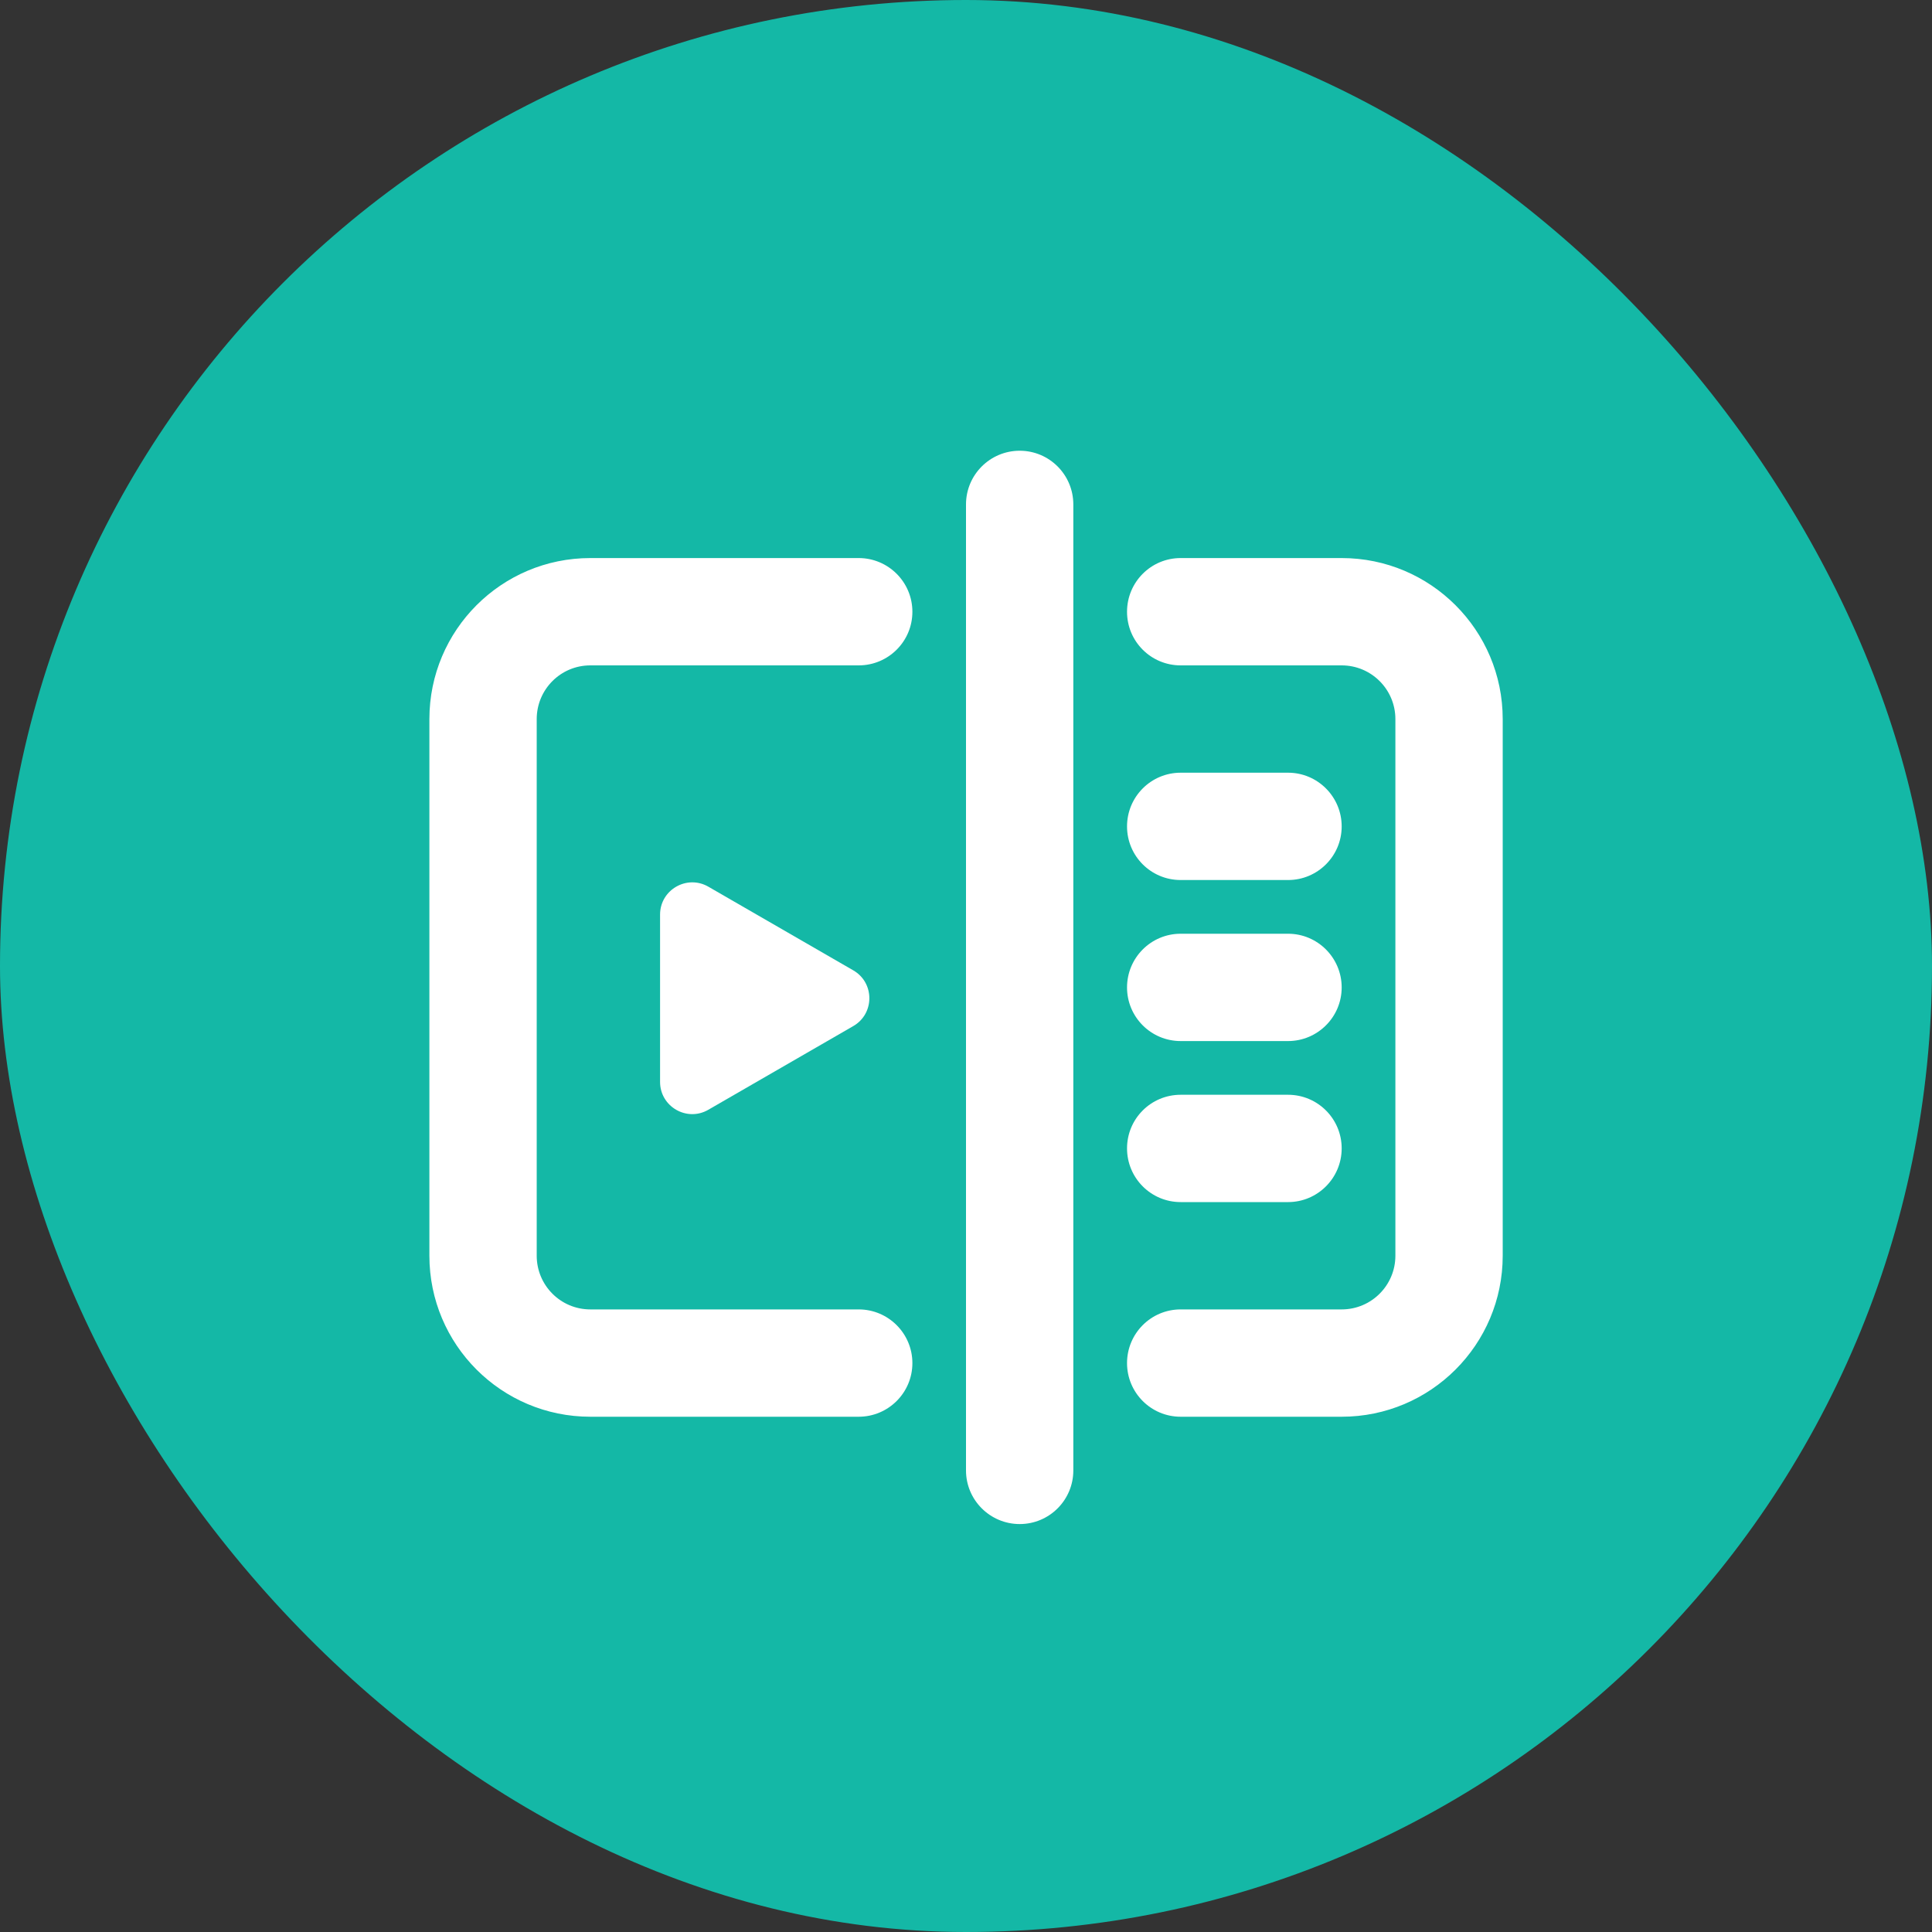 <svg width="20" height="20" viewBox="0 0 20 20" fill="none" xmlns="http://www.w3.org/2000/svg">
    <rect x="0" y="0" width="20" height="20" fill="#333333" stroke="none"/>
    <rect width="20" height="20" rx="10" fill="#14B8A6"/>
    <path d="M11.111 5.222C11.111 4.915 10.863 4.666 10.556 4.666C10.249 4.666 10 4.915 10 5.222L10 15.222C10 15.528 10.249 15.777 10.556 15.777C10.863 15.777 11.111 15.528 11.111 15.222V5.222Z" fill="white"/>
    <path d="M8.889 5.777H6.111C5.191 5.777 4.445 6.523 4.445 7.444V12.999C4.445 13.92 5.191 14.666 6.111 14.666H8.889C9.196 14.666 9.445 14.417 9.445 14.111C9.445 13.804 9.196 13.555 8.889 13.555H6.111C5.804 13.555 5.556 13.306 5.556 12.999V7.444C5.556 7.137 5.804 6.888 6.111 6.888H8.889C9.196 6.888 9.445 6.64 9.445 6.333C9.445 6.026 9.196 5.777 8.889 5.777Z" fill="white"/>
    <path d="M13.889 13.555H12.222C11.915 13.555 11.667 13.804 11.667 14.111C11.667 14.417 11.915 14.666 12.222 14.666H13.889C14.809 14.666 15.556 13.92 15.556 12.999V7.444C15.556 6.523 14.809 5.777 13.889 5.777H12.222C11.915 5.777 11.667 6.026 11.667 6.333C11.667 6.64 11.915 6.888 12.222 6.888H13.889C14.196 6.888 14.445 7.137 14.445 7.444V12.999C14.445 13.306 14.196 13.555 13.889 13.555Z" fill="white"/>
    <path d="M12.222 7.999C11.915 7.999 11.667 8.248 11.667 8.555C11.667 8.862 11.915 9.11 12.222 9.11H13.334C13.64 9.11 13.889 8.862 13.889 8.555C13.889 8.248 13.64 7.999 13.334 7.999H12.222Z" fill="white"/>
    <path d="M11.667 11.888C11.667 11.581 11.915 11.333 12.222 11.333H13.334C13.64 11.333 13.889 11.581 13.889 11.888C13.889 12.195 13.64 12.444 13.334 12.444H12.222C11.915 12.444 11.667 12.195 11.667 11.888Z" fill="white"/>
    <path d="M12.222 9.666C11.915 9.666 11.667 9.915 11.667 10.222C11.667 10.528 11.915 10.777 12.222 10.777H13.334C13.64 10.777 13.889 10.528 13.889 10.222C13.889 9.915 13.64 9.666 13.334 9.666H12.222Z" fill="white"/>
    <path d="M8.833 10.045C9.055 10.173 9.055 10.494 8.833 10.622L7.333 11.488C7.111 11.617 6.833 11.456 6.833 11.2V9.468C6.833 9.211 7.111 9.051 7.333 9.179L8.833 10.045Z" fill="white"/>
</svg>
